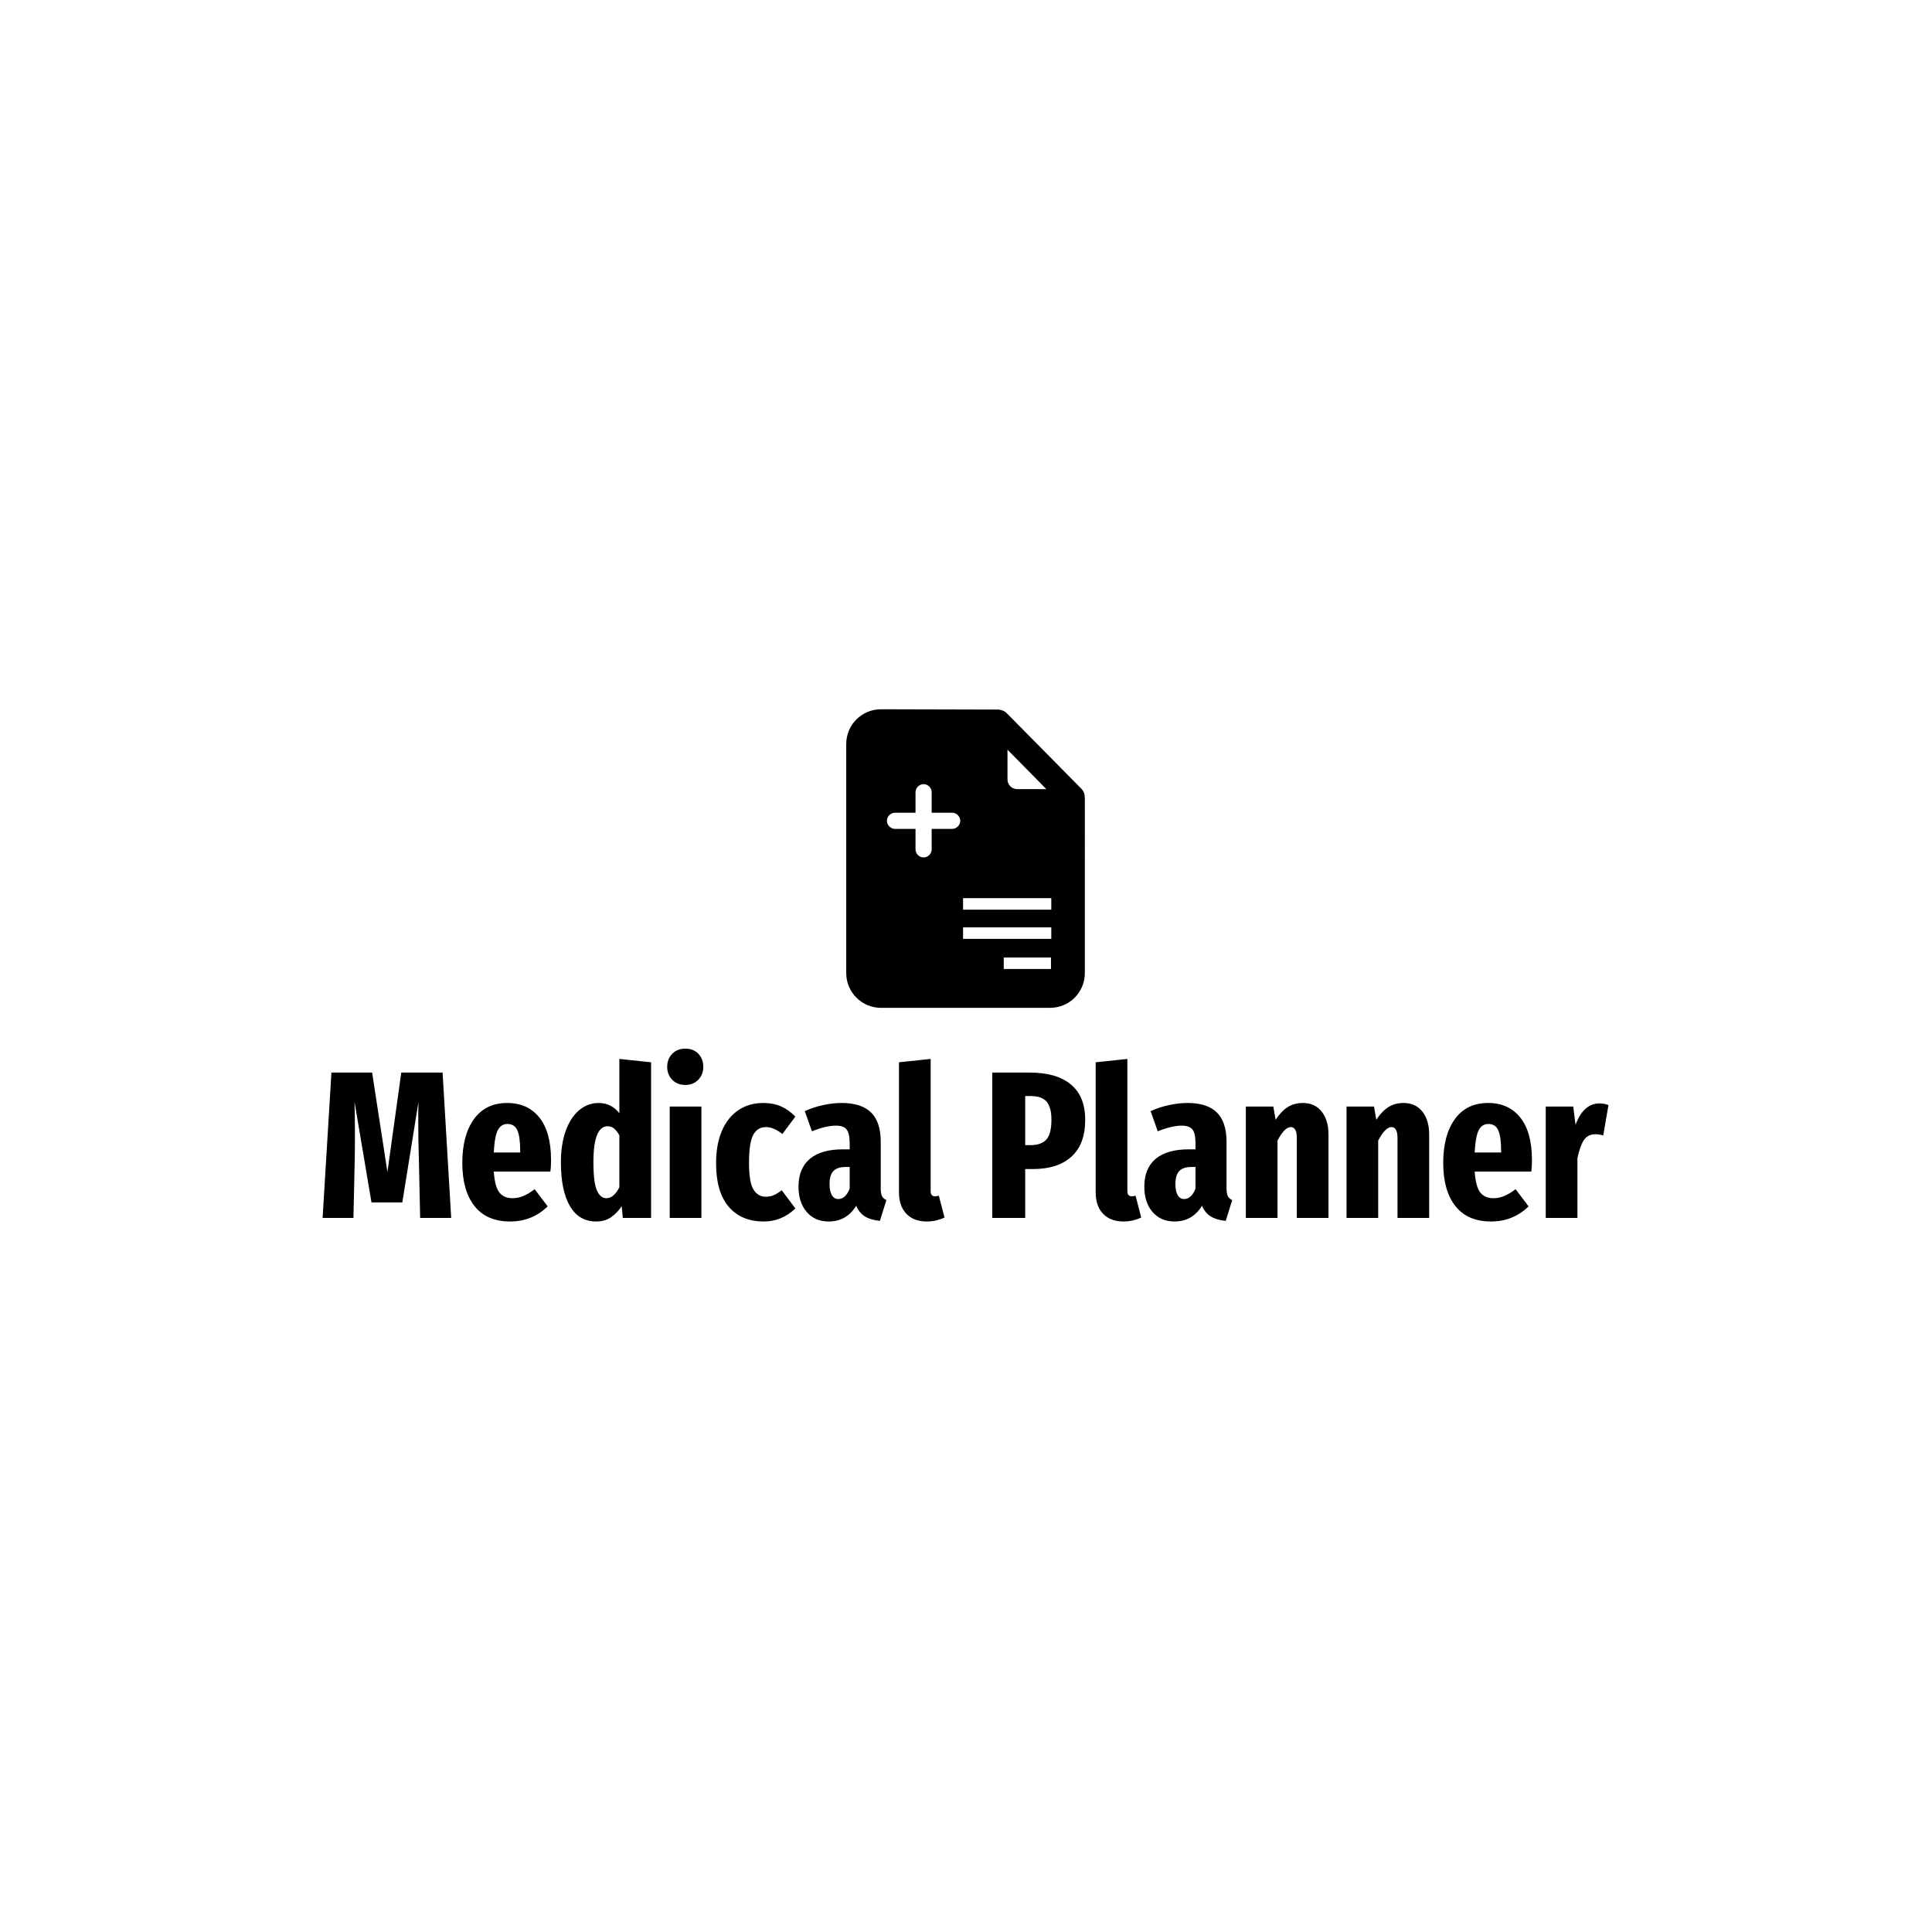 <svg xmlns="http://www.w3.org/2000/svg" version="1.1" xmlns:xlink="http://www.w3.org/1999/xlink" xmlns:svgjs="http://svgjs.dev/svgjs" width="1500" height="1500" viewBox="0 0 1500 1500"><rect width="1500" height="1500" fill="#ffffff"></rect><g transform="matrix(0.667,0,0,0.667,249.394,550.082)"><svg viewBox="0 0 396 158" data-background-color="#ffffff" preserveAspectRatio="xMidYMid meet" height="598" width="1500" xmlns="http://www.w3.org/2000/svg" xmlns:xlink="http://www.w3.org/1999/xlink"><g id="tight-bounds" transform="matrix(1,0,0,1,0.24,0.232)"><svg viewBox="0 0 395.52 157.536" height="157.536" width="395.52"><g><svg viewBox="0 0 395.52 157.536" height="157.536" width="395.52"><g transform="matrix(1,0,0,1,0,104.379)"><svg viewBox="0 0 395.52 53.157" height="53.157" width="395.52"><g id="textblocktransform"><svg viewBox="0 0 395.52 53.157" height="53.157" width="395.52" id="textblock"><g><svg viewBox="0 0 395.52 53.157" height="53.157" width="395.52"><g transform="matrix(1,0,0,1,0,0)"><svg width="395.52" viewBox="1.35 -40.35 306.51 41.2" height="53.157" data-palette-color="#000000"><path d="M29.95-34.65L32 0 24.6 0 24.3-13.75Q24.15-18.5 24.15-23L24.15-23Q24.15-26.15 24.2-27.65L24.2-27.65 20.35-3.7 13-3.7 8.95-27.7Q9.05-24.9 9.05-19.9L9.05-19.9Q9.05-15.85 9-13.65L9-13.65 8.7 0 1.35 0 3.45-34.65 13.15-34.65 16.8-10.95 20.1-34.65 29.95-34.65ZM55.8-13.8Q55.8-12.2 55.65-11.05L55.65-11.05 42.15-11.05Q42.4-7.45 43.47-6.08 44.55-4.7 46.6-4.7L46.6-4.7Q47.95-4.7 49.2-5.23 50.45-5.75 51.9-6.85L51.9-6.85 55-2.75Q51.3 0.85 46.05 0.85L46.05 0.85Q40.45 0.85 37.55-2.83 34.65-6.5 34.65-13.1L34.65-13.1Q34.65-19.7 37.42-23.55 40.2-27.4 45.35-27.4L45.35-27.4Q50.25-27.4 53.02-23.93 55.8-20.45 55.8-13.8L55.8-13.8ZM48.45-15.6L48.45-15.95Q48.45-19.35 47.77-20.88 47.1-22.4 45.4-22.4L45.4-22.4Q43.9-22.4 43.12-20.93 42.35-19.45 42.15-15.6L42.15-15.6 48.45-15.6ZM72.09-37.9L79.65-37.1 79.65 0 72.9 0 72.65-2.8Q71.5-1.1 70.05-0.13 68.59 0.85 66.55 0.85L66.55 0.85Q62.45 0.85 60.3-2.83 58.15-6.5 58.15-13.3L58.15-13.3Q58.15-17.55 59.3-20.75 60.45-23.95 62.5-25.68 64.55-27.4 67.15-27.4L67.15-27.4Q70.15-27.4 72.09-24.95L72.09-24.95 72.09-37.9ZM69-4.7Q70.75-4.7 72.09-7.3L72.09-7.3 72.09-19.7Q71.45-20.8 70.8-21.33 70.15-21.85 69.3-21.85L69.3-21.85Q65.9-21.85 65.9-13.3L65.9-13.3Q65.9-8.45 66.72-6.58 67.55-4.7 69-4.7L69-4.7ZM84.09-26.55L91.64-26.55 91.64 0 84.09 0 84.09-26.55ZM87.79-40.35Q89.74-40.35 90.92-39.13 92.09-37.9 92.09-36L92.09-36Q92.09-34.15 90.89-32.93 89.69-31.7 87.79-31.7L87.79-31.7Q85.89-31.7 84.69-32.93 83.49-34.15 83.49-36L83.49-36Q83.49-37.9 84.69-39.13 85.89-40.35 87.79-40.35L87.79-40.35ZM106.44-27.4Q108.74-27.4 110.59-26.6 112.44-25.8 114.04-24.15L114.04-24.15 110.94-20Q108.89-21.65 107.04-21.65L107.04-21.65Q104.99-21.65 103.99-19.78 102.99-17.9 102.99-13.1L102.99-13.1Q102.99-8.55 104.04-6.8 105.09-5.05 106.99-5.05L106.99-5.05Q107.99-5.05 108.84-5.4 109.69-5.75 110.79-6.6L110.79-6.6 114.04-2.25Q110.79 0.85 106.54 0.85L106.54 0.85Q101.14 0.85 98.14-2.68 95.14-6.2 95.14-13.05L95.14-13.05Q95.14-17.5 96.52-20.73 97.89-23.95 100.44-25.68 102.99-27.4 106.44-27.4L106.44-27.4ZM134.39-7.05Q134.39-5.8 134.69-5.2 134.99-4.6 135.74-4.25L135.74-4.25 134.19 0.7Q132.04 0.5 130.66-0.33 129.29-1.15 128.54-2.9L128.54-2.9Q126.24 0.85 121.99 0.85L121.99 0.85Q118.69 0.85 116.74-1.43 114.79-3.7 114.79-7.45L114.79-7.45Q114.79-11.8 117.49-14.08 120.19-16.35 125.39-16.35L125.39-16.35 126.99-16.35 126.99-17.75Q126.99-20.15 126.26-21.08 125.54-22 123.69-22L123.69-22Q121.39-22 117.99-20.65L117.99-20.65 116.29-25.45Q118.34-26.4 120.66-26.9 122.99-27.4 125.09-27.4L125.09-27.4Q129.79-27.4 132.09-25.13 134.39-22.85 134.39-18.15L134.39-18.15 134.39-7.05ZM124.29-4.5Q125.14-4.5 125.84-5.15 126.54-5.8 126.99-7L126.99-7 126.99-12.15 126.09-12.15Q124.04-12.15 123.11-11.18 122.19-10.2 122.19-8.1L122.19-8.1Q122.19-6.35 122.74-5.43 123.29-4.5 124.29-4.5L124.29-4.5ZM145.39 0.85Q142.24 0.85 140.49-1 138.74-2.85 138.74-6.05L138.74-6.05 138.74-37.1 146.29-37.9 146.29-6.4Q146.29-5.15 147.34-5.15L147.34-5.15Q147.64-5.15 148.24-5.3L148.24-5.3 149.59-0.1Q148.79 0.3 147.69 0.58 146.59 0.85 145.39 0.85L145.39 0.85ZM169.88-34.65Q176.33-34.65 179.73-31.8 183.13-28.95 183.13-23.4L183.13-23.4Q183.13-17.6 179.88-14.63 176.63-11.65 170.68-11.65L170.68-11.65 168.83-11.65 168.83 0 160.98 0 160.98-34.65 169.88-34.65ZM170.03-17.35Q172.73-17.35 173.91-18.73 175.08-20.1 175.08-23.4L175.08-23.4Q175.08-26.3 173.96-27.68 172.83-29.05 170.13-29.05L170.13-29.05 168.83-29.05 168.83-17.35 170.03-17.35ZM192.28 0.85Q189.13 0.85 187.38-1 185.63-2.85 185.63-6.05L185.63-6.05 185.63-37.1 193.18-37.9 193.18-6.4Q193.18-5.15 194.23-5.15L194.23-5.15Q194.53-5.15 195.13-5.3L195.13-5.3 196.48-0.1Q195.68 0.3 194.58 0.58 193.48 0.85 192.28 0.85L192.28 0.85ZM216.82-7.05Q216.82-5.8 217.13-5.2 217.42-4.6 218.17-4.25L218.17-4.25 216.63 0.7Q214.47 0.5 213.1-0.33 211.72-1.15 210.97-2.9L210.97-2.9Q208.67 0.85 204.42 0.85L204.42 0.85Q201.13 0.85 199.17-1.43 197.22-3.7 197.22-7.45L197.22-7.45Q197.22-11.8 199.92-14.08 202.63-16.35 207.82-16.35L207.82-16.35 209.42-16.35 209.42-17.75Q209.42-20.15 208.7-21.08 207.97-22 206.13-22L206.13-22Q203.82-22 200.42-20.65L200.42-20.65 198.72-25.45Q200.77-26.4 203.1-26.9 205.42-27.4 207.52-27.4L207.52-27.4Q212.22-27.4 214.52-25.13 216.82-22.85 216.82-18.15L216.82-18.15 216.82-7.05ZM206.72-4.5Q207.57-4.5 208.27-5.15 208.97-5.8 209.42-7L209.42-7 209.42-12.15 208.52-12.15Q206.47-12.15 205.55-11.18 204.63-10.2 204.63-8.1L204.63-8.1Q204.63-6.35 205.17-5.43 205.72-4.5 206.72-4.5L206.72-4.5ZM235.02-27.4Q237.87-27.4 239.5-25.35 241.12-23.3 241.12-19.85L241.12-19.85 241.12 0 233.57 0 233.57-19.05Q233.57-21.65 232.12-21.65L232.12-21.65Q230.67-21.65 228.97-18.45L228.97-18.45 228.97 0 221.42 0 221.42-26.55 227.97-26.55 228.52-23.4Q229.82-25.4 231.37-26.4 232.92-27.4 235.02-27.4L235.02-27.4ZM259.02-27.4Q261.87-27.4 263.5-25.35 265.12-23.3 265.12-19.85L265.12-19.85 265.12 0 257.57 0 257.57-19.05Q257.57-21.65 256.12-21.65L256.12-21.65Q254.67-21.65 252.97-18.45L252.97-18.45 252.97 0 245.42 0 245.42-26.55 251.97-26.55 252.52-23.4Q253.82-25.4 255.37-26.4 256.92-27.4 259.02-27.4L259.02-27.4ZM289.62-13.8Q289.62-12.2 289.47-11.05L289.47-11.05 275.97-11.05Q276.22-7.45 277.29-6.08 278.37-4.7 280.42-4.7L280.42-4.7Q281.77-4.7 283.02-5.23 284.27-5.75 285.72-6.85L285.72-6.85 288.82-2.75Q285.12 0.85 279.87 0.85L279.87 0.85Q274.27 0.85 271.37-2.83 268.47-6.5 268.47-13.1L268.47-13.1Q268.47-19.7 271.24-23.55 274.02-27.4 279.17-27.4L279.17-27.4Q284.07-27.4 286.84-23.93 289.62-20.45 289.62-13.8L289.62-13.8ZM282.27-15.6L282.27-15.95Q282.27-19.35 281.59-20.88 280.92-22.4 279.22-22.4L279.22-22.4Q277.72-22.4 276.94-20.93 276.17-19.45 275.97-15.6L275.97-15.6 282.27-15.6ZM305.76-27.3Q306.81-27.3 307.86-26.9L307.86-26.9 306.61-19.65Q305.71-19.95 304.76-19.95L304.76-19.95Q302.91-19.95 301.99-18.53 301.06-17.1 300.46-14.25L300.46-14.25 300.46 0 292.91 0 292.91-26.55 299.46-26.55 300.01-22.2Q301.91-27.3 305.76-27.3L305.76-27.3Z" opacity="1" transform="matrix(1,0,0,1,0,0)" fill="#000000" class="wordmark-text-0" data-fill-palette-color="primary" id="text-0"></path></svg></g></svg></g></svg></g></svg></g><g transform="matrix(1,0,0,1,161.066,0)"><svg viewBox="0 0 73.387 91.83" height="91.83" width="73.387"><g><svg xmlns="http://www.w3.org/2000/svg" xmlns:xlink="http://www.w3.org/1999/xlink" version="1.1" x="0" y="0" viewBox="11.6 2.4 76.8 96.1" style="enable-background:new 0 0 100 100;" xml:space="preserve" height="91.83" width="73.387" class="icon-icon-0" data-fill-palette-color="accent" id="icon-0"><path d="M88.3 29.9l-0.1-0.4c-0.2-0.6-0.5-1.1-0.9-1.5L63.2 3.6c-0.3-0.3-0.6-0.5-1-0.7l-1.3-0.4L22.8 2.4c-6.2 0-11.2 5-11.2 11.2v73.7c0 6.2 5 11.2 11.2 11.2h54.4c6.2 0 11.2-5 11.2-11.2V30.9L88.3 29.9zM63.4 15.3l12.6 12.8h-9.4c-1.7 0-3.1-1.4-3.1-3.1V15.3zM45.7 40.9h-6.6v6.6c0 1.4-1.2 2.6-2.6 2.6-1.4 0-2.6-1.2-2.6-2.6v-6.6h-6.6c-1.4 0-2.6-1.2-2.6-2.6s1.2-2.6 2.6-2.6h6.6v-6.6c0-1.4 1.2-2.6 2.6-2.6 1.4 0 2.6 1.2 2.6 2.6v6.6h6.6c1.4 0 2.6 1.2 2.6 2.6S47.1 40.9 45.7 40.9zM77.6 86H62.3v-3.7h15.2V86zM77.6 76.3H49.2v-3.7h28.4V76.3zM77.6 66.9H49.2v-3.7h28.4V66.9z" fill="#000000" data-fill-palette-color="accent"></path></svg></g></svg></g><g></g></svg></g><defs></defs></svg><rect width="395.52" height="157.536" fill="none" stroke="none" visibility="hidden"></rect></g></svg></g></svg>